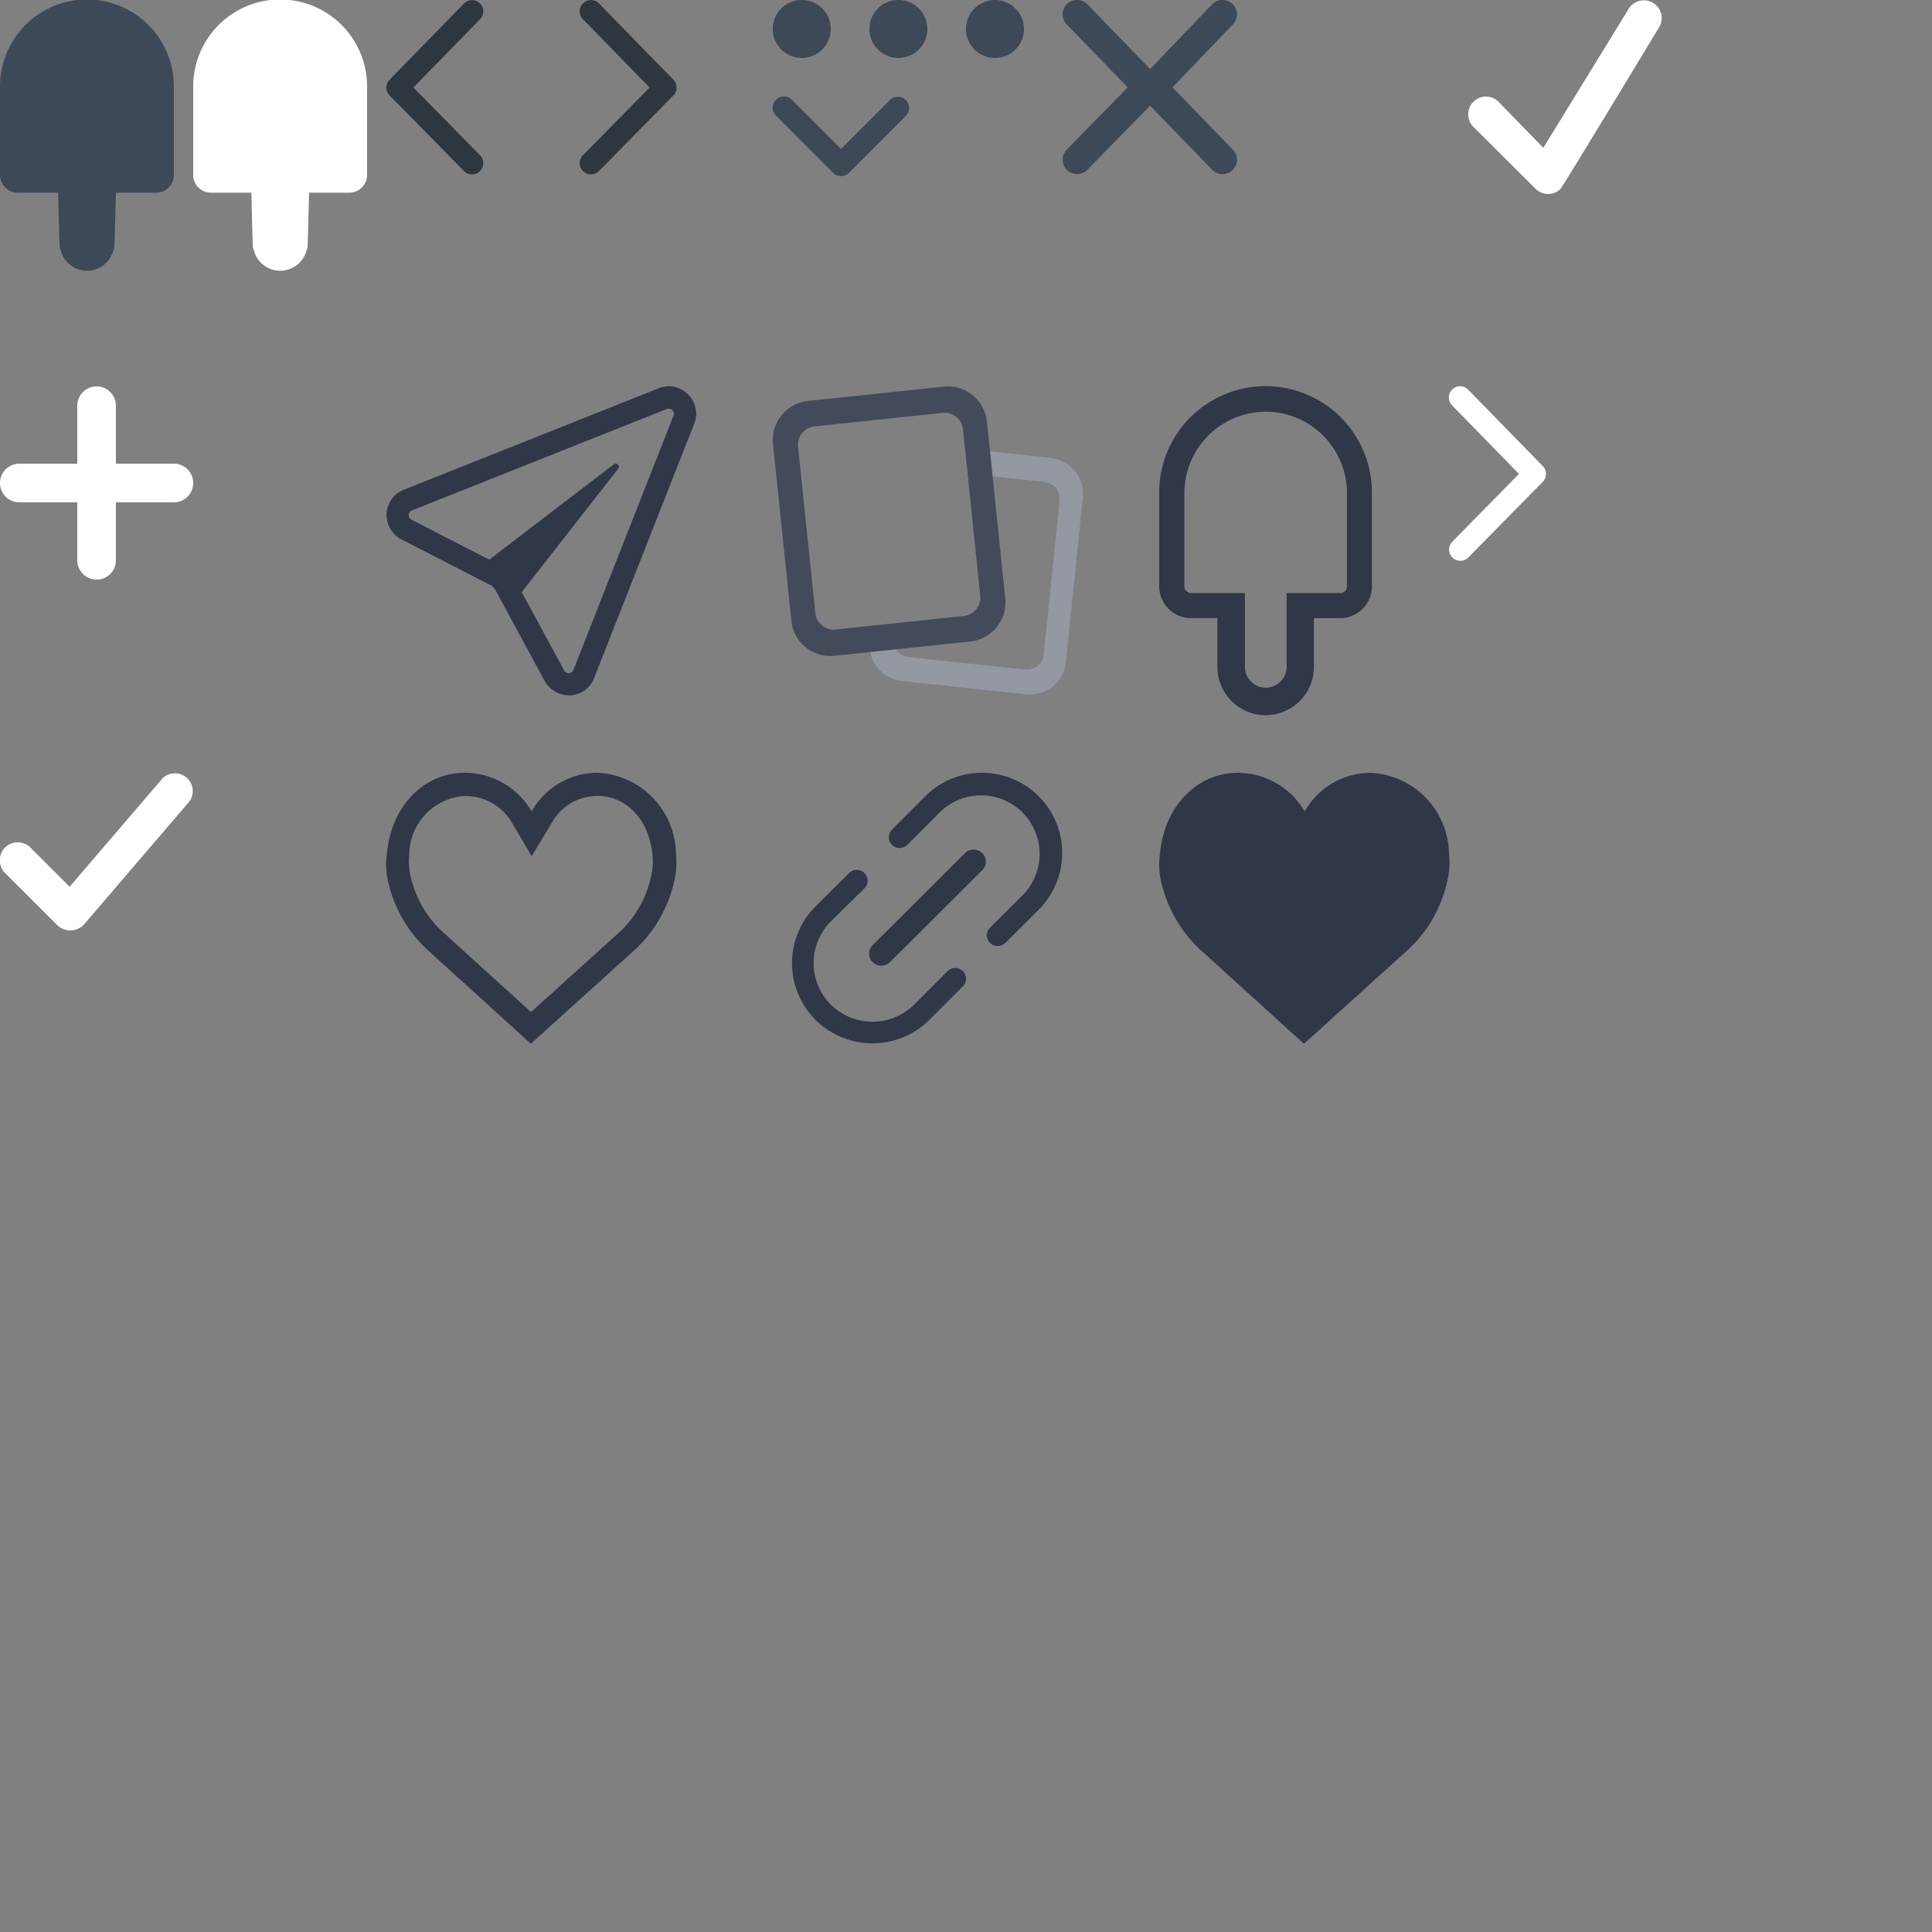 <svg xmlns="http://www.w3.org/2000/svg" xmlns:xlink="http://www.w3.org/1999/xlink" width="100" height="100" viewBox="0 0 100 100">
  <rect x="0" y="0" width="100" height="100" fill="#808080" stroke="none"/>
  <defs>
    <clipPath id="clip-custom_1">
      <rect width="100" height="100"/>
    </clipPath>
  </defs>
  <g id="custom_1" data-name="custom – 1" clip-path="url(#clip-custom_1)">
    <path id="ic-fancy.svg" d="M211,879.045a.92.92,0,0,1-.92.92h-2.082s-.094,3.993-.094,2.781a1.408,1.408,0,0,1-2.8,0c0,1.173-.094-2.781-.094-2.781H202.92a.92.92,0,0,1-.92-.92v-4.58h0a4.5,4.5,0,0,1,9,0h0Z" transform="translate(-202 -869.991)" fill="#3d4956"/>
    <path id="ic-fancyd.svg" d="M211,879.045a.92.92,0,0,1-.92.92h-2.082s-.094,3.993-.094,2.781a1.408,1.408,0,0,1-2.8,0c0,1.173-.094-2.781-.094-2.781H202.92a.92.92,0,0,1-.92-.92v-4.58h0a4.5,4.5,0,0,1,9,0h0Z" transform="translate(-192 -869.991)" fill="#fff"/>
    <path id="ic-arrow-right.svg" d="M1362.835,1161.916l-3.856,3.918a.582.582,0,0,1-.823-.823l3.453-3.509-3.453-3.537a.582.582,0,0,1,.823-.823l3.856,3.95A.581.581,0,0,1,1362.835,1161.916Z" transform="translate(-1327.986 -1156.973)" fill="#2e363e"/>
    <path id="ic-arrow-left.svg" d="M1342.875,1157.966l-3.453,3.537,3.453,3.509a.582.582,0,0,1-.823.823l-3.856-3.918a.581.581,0,0,1,0-.822l3.856-3.95a.582.582,0,0,1,.823.823Z" transform="translate(-1318.026 -1156.973)" fill="#2e363e"/>
    <path id="ic-more.svg" d="M586,877.5a1.5,1.5,0,1,1,1.5,1.5A1.5,1.5,0,0,1,586,877.5Zm-5,0a1.5,1.5,0,1,1,1.5,1.5A1.5,1.5,0,0,1,581,877.5Zm-5,0a1.5,1.5,0,1,1,1.5,1.5A1.5,1.5,0,0,1,576,877.5Z" transform="translate(-536 -876)" fill="#3d4956"/>
    <path id="ic-dropdown.svg" d="M1364.825,761.948l-2.95,2.95a.582.582,0,0,1-.823,0l-2.95-2.95a.582.582,0,1,1,.823-.823l2.538,2.539,2.539-2.539a.582.582,0,0,1,.823.823Z" transform="translate(-1317.932 -755.954)" fill="#3d4956"/>
    <path id="ic-dismiss.svg" d="M1360.67,475.5l3.119,3.219a.746.746,0,1,1-1.055,1.055l-3.223-3.326-3.254,3.326a.746.746,0,0,1-1.055-1.055l3.15-3.219-3.15-3.253a.746.746,0,0,1,1.055-1.055l3.254,3.361,3.223-3.361a.746.746,0,0,1,1.055,1.055Z" transform="translate(-1299.983 -470.978)" fill="#3d4956"/>
    <path id="ic-follow.svg" d="M1293,1661h-3v3a1,1,0,1,1-2,0v-3h-3a1,1,0,0,1,0-2h3v-3a1,1,0,0,1,2,0v3h3a1,1,0,0,1,0,2Z" transform="translate(-1284 -1635)" fill="#fff"/>
    <path id="more-copy.svg" d="M685.75,499.084l-1.733,1.723a.573.573,0,0,1-.792,0,.559.559,0,0,1,0-.79l1.736-1.727a3.034,3.034,0,0,0-4.3-4.279l-1.718,1.724a.573.573,0,0,1-.793,0,.56.56,0,0,1,0-.79l1.719-1.725A4.129,4.129,0,0,1,682.8,492h.022a4.15,4.15,0,0,1,2.925,7.084Zm-3.372-3.109a.629.629,0,0,1,.445.183.625.625,0,0,1,0,.887l-4.778,4.757a.628.628,0,1,1-.891-.887l4.778-4.757A.63.63,0,0,1,682.379,495.975Zm-7.39,3.723a3.03,3.03,0,0,0,0,4.3,3.056,3.056,0,0,0,4.314-.005l1.725-1.725a.558.558,0,0,1,.394-.164h0a.557.557,0,0,1,.4.951l-1.724,1.724A4.162,4.162,0,0,1,677.142,506h0a4.149,4.149,0,0,1-2.948-7.084l1.74-1.724a.561.561,0,0,1,.794,0,.555.555,0,0,1,0,.788Z" transform="translate(-631.983 -452.001)" fill="#222b3d" opacity="0.851"/>
    <path id="more-share.svg" d="M687.918,348.919l-5.192,13.193a1.4,1.4,0,0,1-1.216.883l-.058,0h-.032a1.452,1.452,0,0,1-1.245-.737l-2.245-4.149-.317-.586-.174-.195-.57-.293-4.163-2.14a1.433,1.433,0,0,1-.715-1.322,1.405,1.405,0,0,1,.888-1.221l13.207-5.256a1.354,1.354,0,0,1,.5-.1,1.425,1.425,0,0,1,.993.408A1.4,1.4,0,0,1,687.918,348.919Zm-1.138-.686a.272.272,0,0,0-.19-.081.207.207,0,0,0-.078.014L673.3,353.424a.261.261,0,0,0-.166.226.275.275,0,0,0,.142.251l4.029,2.07,6.44-4.931a.162.162,0,0,1,.227.23l-4.987,6.382,2.2,4.061a.282.282,0,0,0,.234.135.261.261,0,0,0,.241-.167l5.188-13.182A.248.248,0,0,0,686.78,348.234Z" transform="translate(-651.98 -327.003)" fill="#222b3d" opacity="0.851"/>
    <path id="more-wishlist.svg" d="M676.058,435.191a2.773,2.773,0,0,1,2.423,1.389L679.5,438.3l1.037-1.713a2.69,2.69,0,0,1,2.37-1.4c1.529,0,2.685,1.273,2.849,3.077l0,.045.005.033a3.367,3.367,0,0,1-.112,1.132,5.474,5.474,0,0,1-1.694,2.843l-4.491,4.055-4.467-4.054a5.542,5.542,0,0,1-1.732-2.845,3.374,3.374,0,0,1-.112-1.126l.007-.042,0-.042a3.069,3.069,0,0,1,2.884-3.077m0-1.2c-2.141,0-3.816,1.755-4.036,4.173a3.867,3.867,0,0,0,.092,1.586,6.8,6.8,0,0,0,2.083,3.478l5.274,4.79,5.3-4.79a6.8,6.8,0,0,0,2.083-3.478,4.316,4.316,0,0,0,.128-1.586,4.266,4.266,0,0,0-4.072-4.173,3.933,3.933,0,0,0-3.4,2,4.014,4.014,0,0,0-3.456-2Z" transform="translate(-651.98 -393.989)" fill="#222b3d" opacity="0.851"/>
    <g id="List" transform="translate(-632.957 -368.035)">
      <path id="_" data-name="#" d="M689,393.815l-.87,8.474a1.866,1.866,0,0,1-2.04,1.686l-6.463-.69a1.884,1.884,0,0,1-1.654-2.08L678,401h1.194l-.007.069a.884.884,0,0,0,.776.976l6.063.647a.875.875,0,0,0,.957-.791l.816-7.949a.884.884,0,0,0-.776-.976L683,392.548v-1.277l4.347.464A1.885,1.885,0,0,1,689,393.815Z" fill="#9398a1"/>
      <path id="_2" data-name="#" d="M683.189,401.238l-7.048.743a2.029,2.029,0,0,1-2.224-1.817l-.949-9.133a2.037,2.037,0,0,1,1.8-2.242l7.048-.744a2.029,2.029,0,0,1,2.224,1.817l.948,9.133A2.037,2.037,0,0,1,683.189,401.238Zm-.388-10.976a.955.955,0,0,0-1.048-.856l-6.639.7a.959.959,0,0,0-.849,1.056l.893,8.6a.956.956,0,0,0,1.048.856l6.639-.7a.959.959,0,0,0,.849-1.056Z" fill="#434b5a"/>
    </g>
    <path id="check" d="M324.7,250.577l-5.416,6.32a.981.981,0,0,1-1.345,0l-2.679-2.677a.931.931,0,1,1,1.316-1.315l2,2,4.821-5.625a.922.922,0,0,1,1.306,1.3Z" transform="translate(-314.972 -209.006)" fill="#fff" fill-rule="evenodd"/>
    <path id="more-wishlist.svg" d="M676.058,433.989c-2.141,0-3.816,1.755-4.036,4.173a3.867,3.867,0,0,0,.092,1.586,6.8,6.8,0,0,0,2.083,3.478l5.274,4.79,5.3-4.79a6.8,6.8,0,0,0,2.083-3.478,4.316,4.316,0,0,0,.128-1.586,4.266,4.266,0,0,0-4.072-4.173,3.933,3.933,0,0,0-3.4,2,4.014,4.014,0,0,0-3.456-2Z" transform="translate(-611.98 -393.989)" fill="#222b3d" opacity="0.851"/>
  </g>
  <g><path id="more-fancyd.svg" class="cls-1" d="M646.512,363.987a2.5,2.5,0,0,1-2.5-2.5v-2.526l-1.37,0A1.643,1.643,0,0,1,641,357.32l0-4.858a5.505,5.505,0,0,1,11.01,0l0,4.861a1.643,1.643,0,0,1-1.641,1.641l-1.362,0v2.526A2.5,2.5,0,0,1,646.512,363.987Zm0-15.708a4.221,4.221,0,0,0-4.209,4.187l0,4.854a0.346,0.346,0,0,0,.345.345l2.79,0v3.821a1.078,1.078,0,1,0,2.156,0v-3.821l2.782,0a0.346,0.346,0,0,0,.345-0.345l0-4.857A4.219,4.219,0,0,0,646.51,348.279Z" transform="translate(-581 -326.969)" fill="#222b3d" opacity="0.85"/></g>
  <g><path id="ic_checkmark.svg" fill="#fff" d="M47.544,32.108a0.919,0.919,0,0,0-1.255.336L41.883,39.62,39.6,37.276a0.919,0.919,0,1,0-1.34,1.257l3.2,3.186a0.917,0.917,0,0,0,1.3.042c0.112-.1,5.127-8.4,5.127-8.4A0.921,0.921,0,0,0,47.544,32.108Z" transform="translate(38 -31.969)"/></g>
  <g><path id="ic-arrow-right_white.svg" d="M1365.835,476.916l-3.856,3.919a.582.582,0,0,1-.823-.823l3.453-3.509-3.453-3.537a.582.582,0,1,1,.823-.823l3.856,3.95A.581.581,0,0,1,1365.835,476.916Z" transform="translate(-1285.986 -451.973)" fill="#fff"/></g>
</svg>
